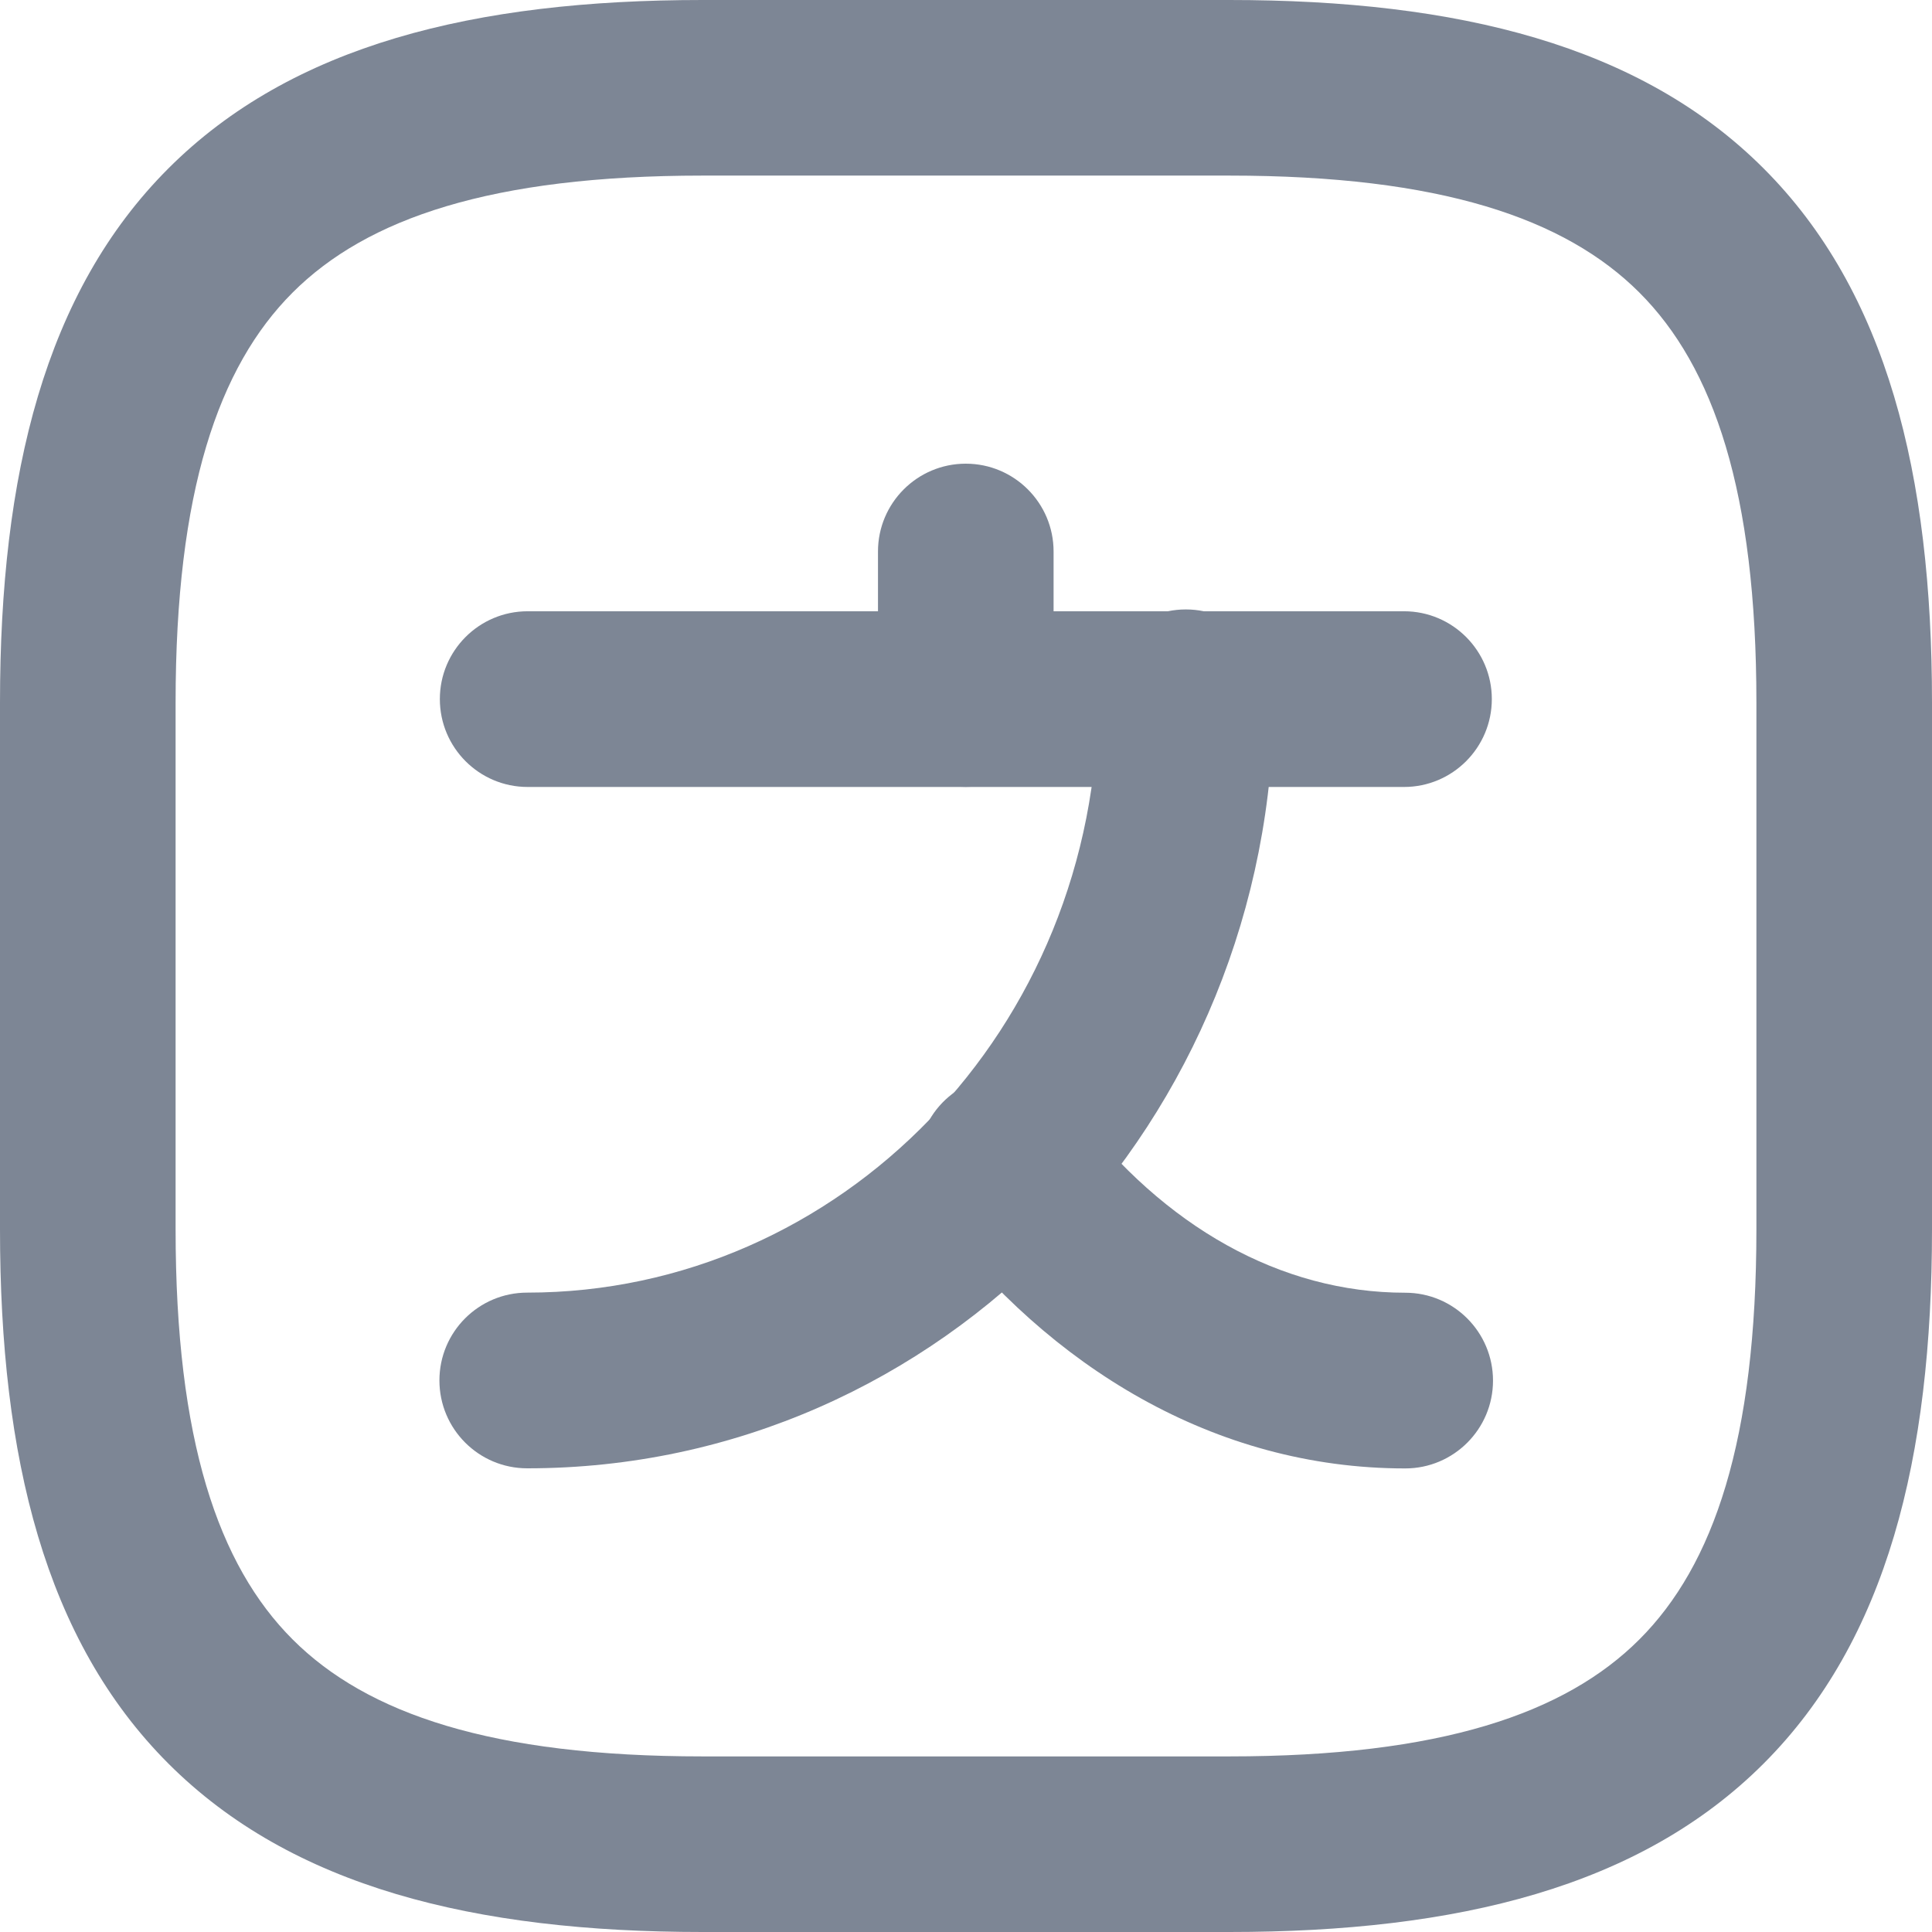 <svg width="18" height="18" viewBox="0 0 18 18" fill="none" xmlns="http://www.w3.org/2000/svg">
<path fill-rule="evenodd" clip-rule="evenodd" d="M4.098 6.513C4.098 6.062 4.464 5.695 4.916 5.695H13.081C13.533 5.695 13.899 6.062 13.899 6.513C13.899 6.965 13.533 7.332 13.081 7.332H4.916C4.464 7.332 4.098 6.965 4.098 6.513Z" fill="#7D8695"/>
<path fill-rule="evenodd" clip-rule="evenodd" d="M8.998 4.32C9.45 4.32 9.816 4.687 9.816 5.138V6.513C9.816 6.965 9.45 7.331 8.998 7.331C8.546 7.331 8.18 6.965 8.18 6.513V5.138C8.18 4.687 8.546 4.32 8.998 4.32Z" fill="#7D8695"/>
<path fill-rule="evenodd" clip-rule="evenodd" d="M11.048 5.678C11.5 5.678 11.867 6.044 11.867 6.496C11.867 10.438 8.779 13.68 4.912 13.68C4.46 13.68 4.094 13.313 4.094 12.861C4.094 12.409 4.46 12.043 4.912 12.043C7.82 12.043 10.23 9.59 10.23 6.496C10.23 6.044 10.596 5.678 11.048 5.678Z" fill="#7D8695"/>
<path fill-rule="evenodd" clip-rule="evenodd" d="M8.873 10.191C9.233 9.917 9.746 9.986 10.02 10.346C10.844 11.428 11.931 12.044 13.092 12.044C13.544 12.044 13.91 12.411 13.91 12.863C13.91 13.314 13.544 13.681 13.092 13.681C11.307 13.681 9.776 12.726 8.718 11.337C8.444 10.978 8.514 10.464 8.873 10.191Z" fill="#7D8695"/>
<path fill-rule="evenodd" clip-rule="evenodd" d="M1.569 1.569C2.718 0.42 4.419 0 6.545 0H11.454C13.581 0 15.282 0.42 16.431 1.569C17.58 2.718 18 4.419 18 6.545V11.454C18 13.581 17.58 15.282 16.431 16.431C15.282 17.58 13.581 18 11.454 18H6.545C4.419 18 2.718 17.58 1.569 16.431C0.42 15.282 0 13.581 0 11.454V6.545C0 4.419 0.42 2.718 1.569 1.569ZM2.726 2.726C2.034 3.418 1.636 4.581 1.636 6.545V11.454C1.636 13.419 2.034 14.582 2.726 15.274C3.418 15.966 4.581 16.364 6.545 16.364H11.454C13.419 16.364 14.582 15.966 15.274 15.274C15.966 14.582 16.364 13.419 16.364 11.454V6.545C16.364 4.581 15.966 3.418 15.274 2.726C14.582 2.034 13.419 1.636 11.454 1.636H6.545C4.581 1.636 3.418 2.034 2.726 2.726Z" fill="#7D8695"/>
</svg>
